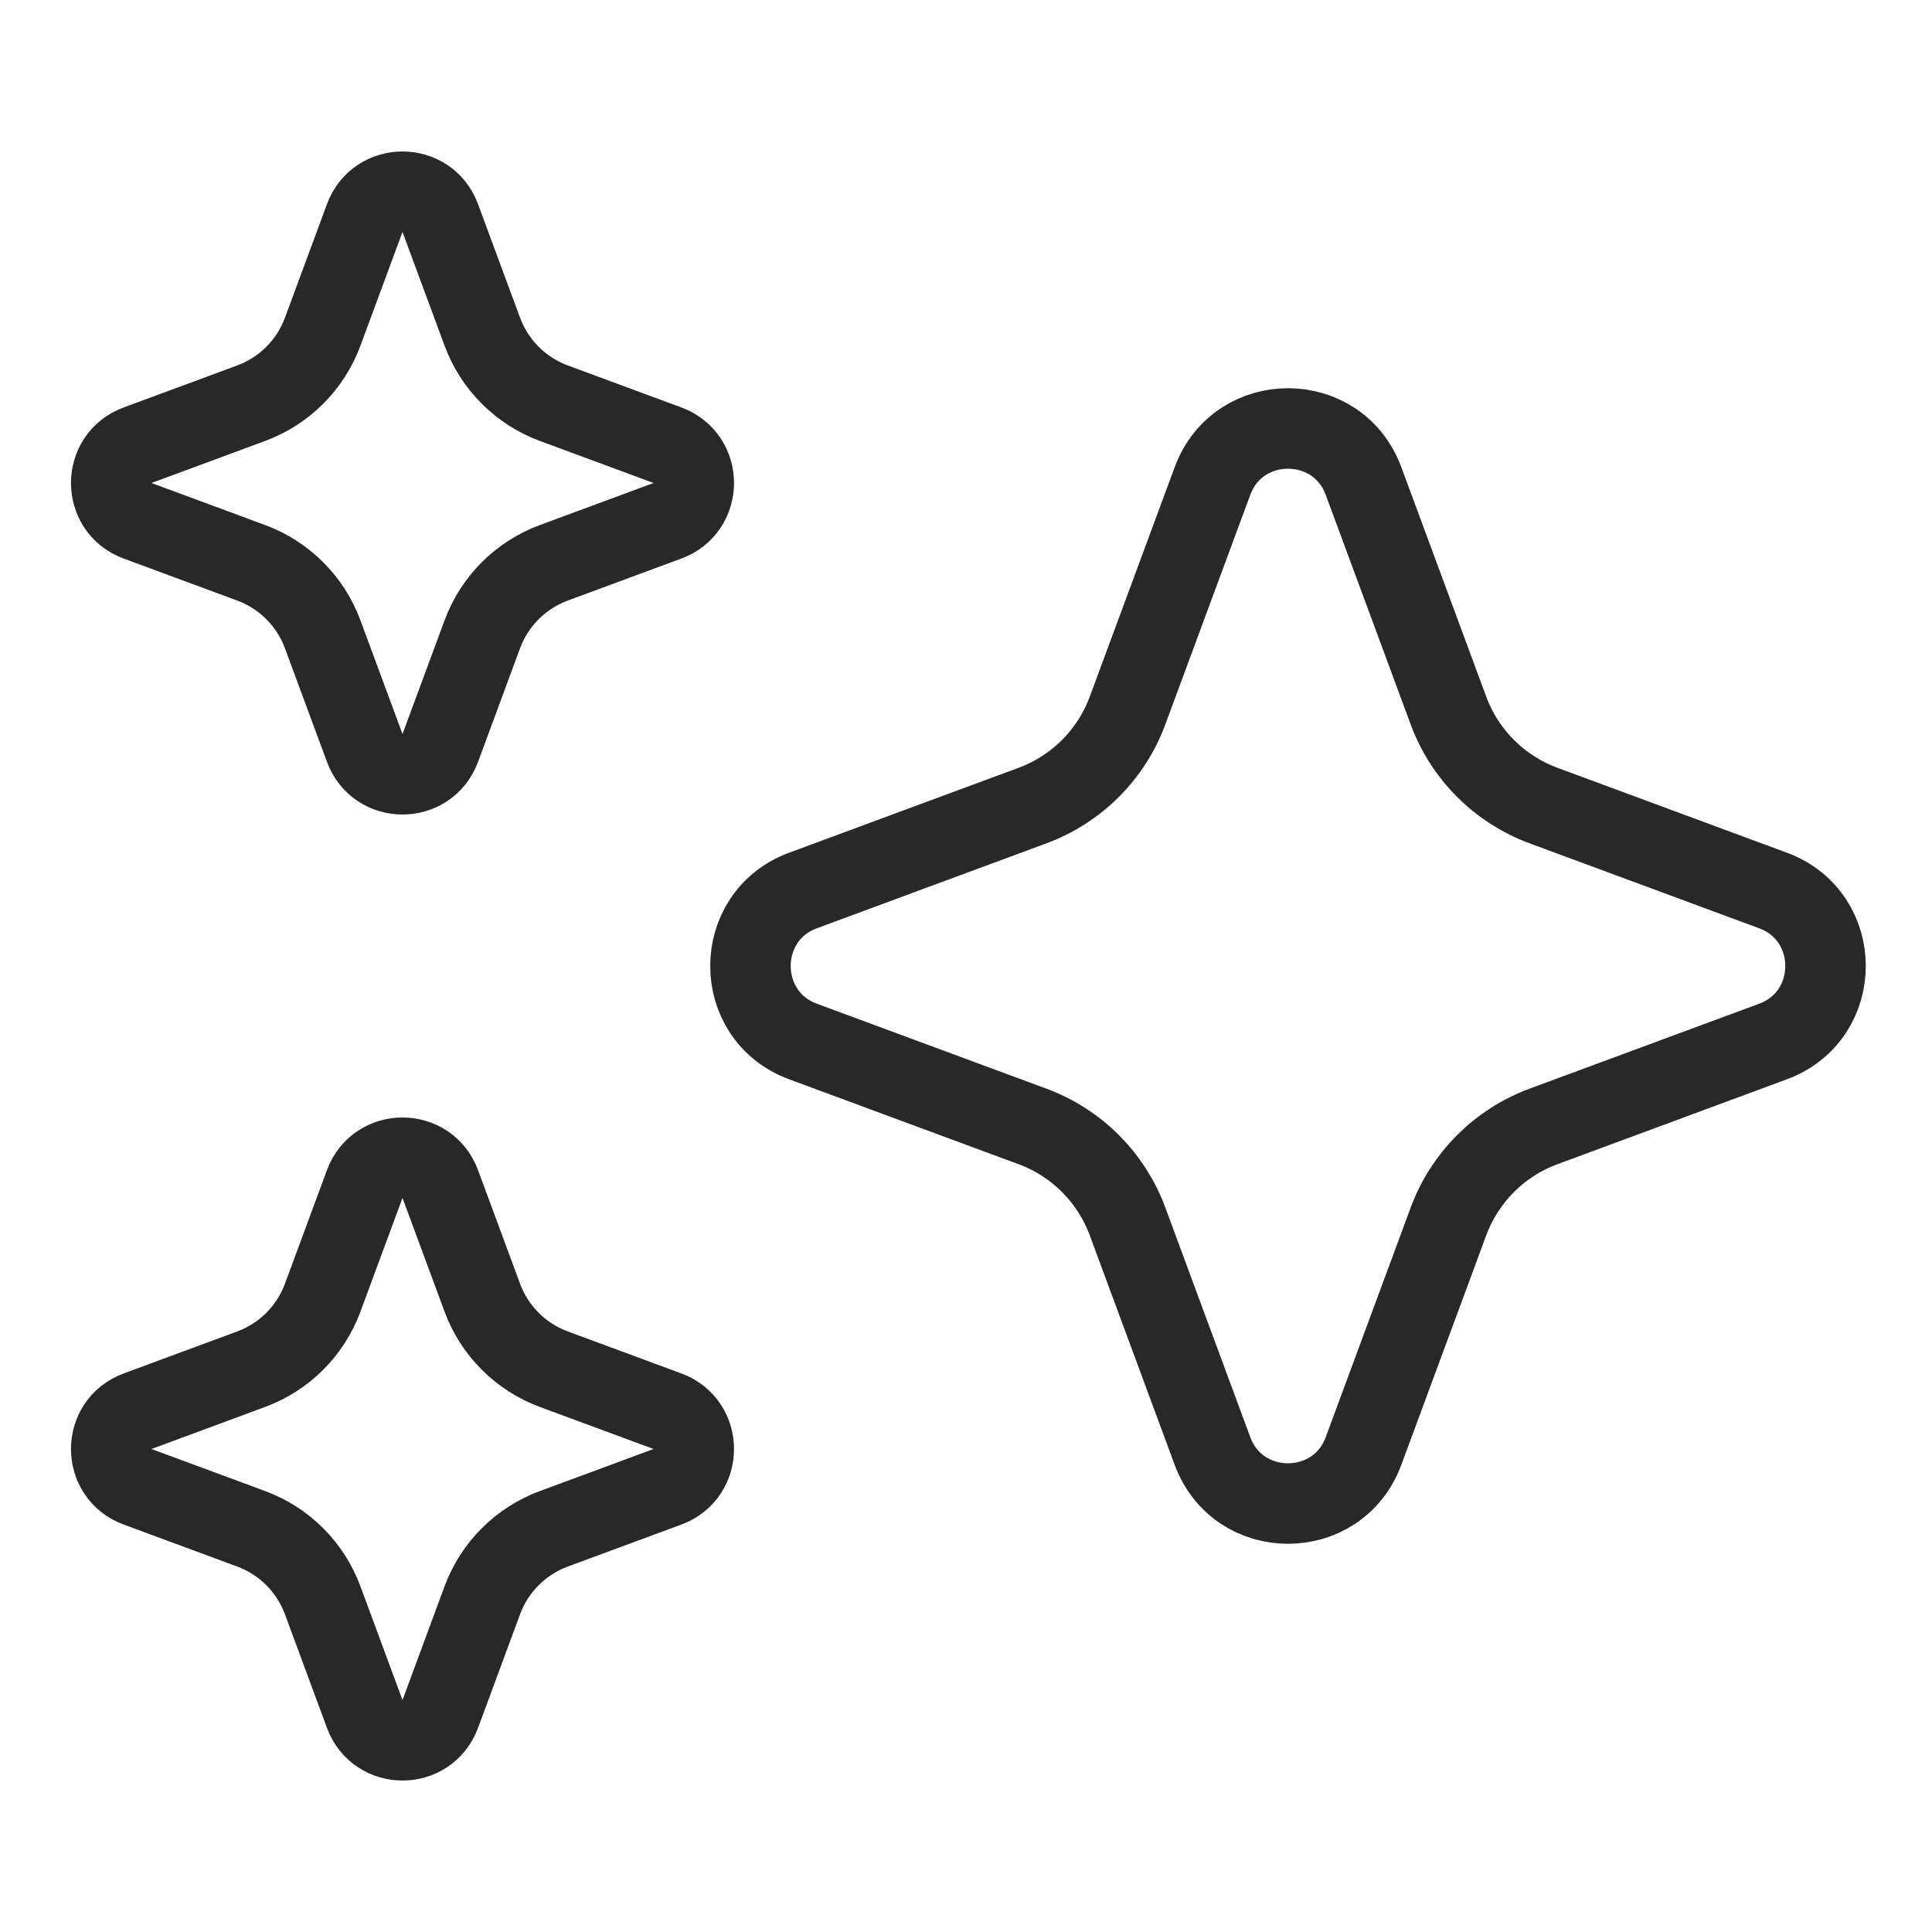 <svg width="24" height="24" viewBox="0 0 24 24" fill="none">
  <g>
    <path
      d="M15.062 5.975C15.384 5.105 16.616 5.105 16.938 5.975L17.993 8.826C18.195 9.373 18.627 9.805 19.174 10.007L22.025 11.062C22.895 11.384 22.895 12.616 22.025 12.938L19.174 13.993C18.627 14.195 18.195 14.627 17.993 15.174L16.938 18.025C16.616 18.895 15.384 18.895 15.062 18.025L14.007 15.174C13.805 14.627 13.373 14.195 12.826 13.993L9.975 12.938C9.105 12.616 9.105 11.384 9.975 11.062L12.826 10.007C13.373 9.805 13.805 9.373 14.007 8.826L15.062 5.975Z"
      fill="none" stroke="#282828" class="stroke opacity semitransparent"/>
    <path
      d="M4.531 14.708C4.692 14.273 5.308 14.273 5.469 14.708L5.992 16.122C6.144 16.532 6.468 16.856 6.878 17.008L8.292 17.531C8.727 17.692 8.727 18.308 8.292 18.469L6.878 18.992C6.468 19.144 6.144 19.468 5.992 19.878L5.469 21.292C5.308 21.727 4.692 21.727 4.531 21.292L4.008 19.878C3.856 19.468 3.532 19.144 3.122 18.992L1.708 18.469C1.273 18.308 1.273 17.692 1.708 17.531L3.122 17.008C3.532 16.856 3.856 16.532 4.008 16.122L4.531 14.708Z"
      fill="none" stroke="#282828" class="stroke opacity semitransparent"/>
    <path
      d="M4.531 2.708C4.692 2.273 5.308 2.273 5.469 2.708L5.992 4.122C6.144 4.532 6.468 4.856 6.878 5.008L8.292 5.531C8.727 5.692 8.727 6.308 8.292 6.469L6.878 6.992C6.468 7.144 6.144 7.468 5.992 7.878L5.469 9.292C5.308 9.727 4.692 9.727 4.531 9.292L4.008 7.878C3.856 7.468 3.532 7.144 3.122 6.992L1.708 6.469C1.273 6.308 1.273 5.692 1.708 5.531L3.122 5.008C3.532 4.856 3.856 4.532 4.008 4.122L4.531 2.708Z"
      fill="none" stroke="#282828" class="stroke opacity semitransparent"/>
  </g>
</svg>
